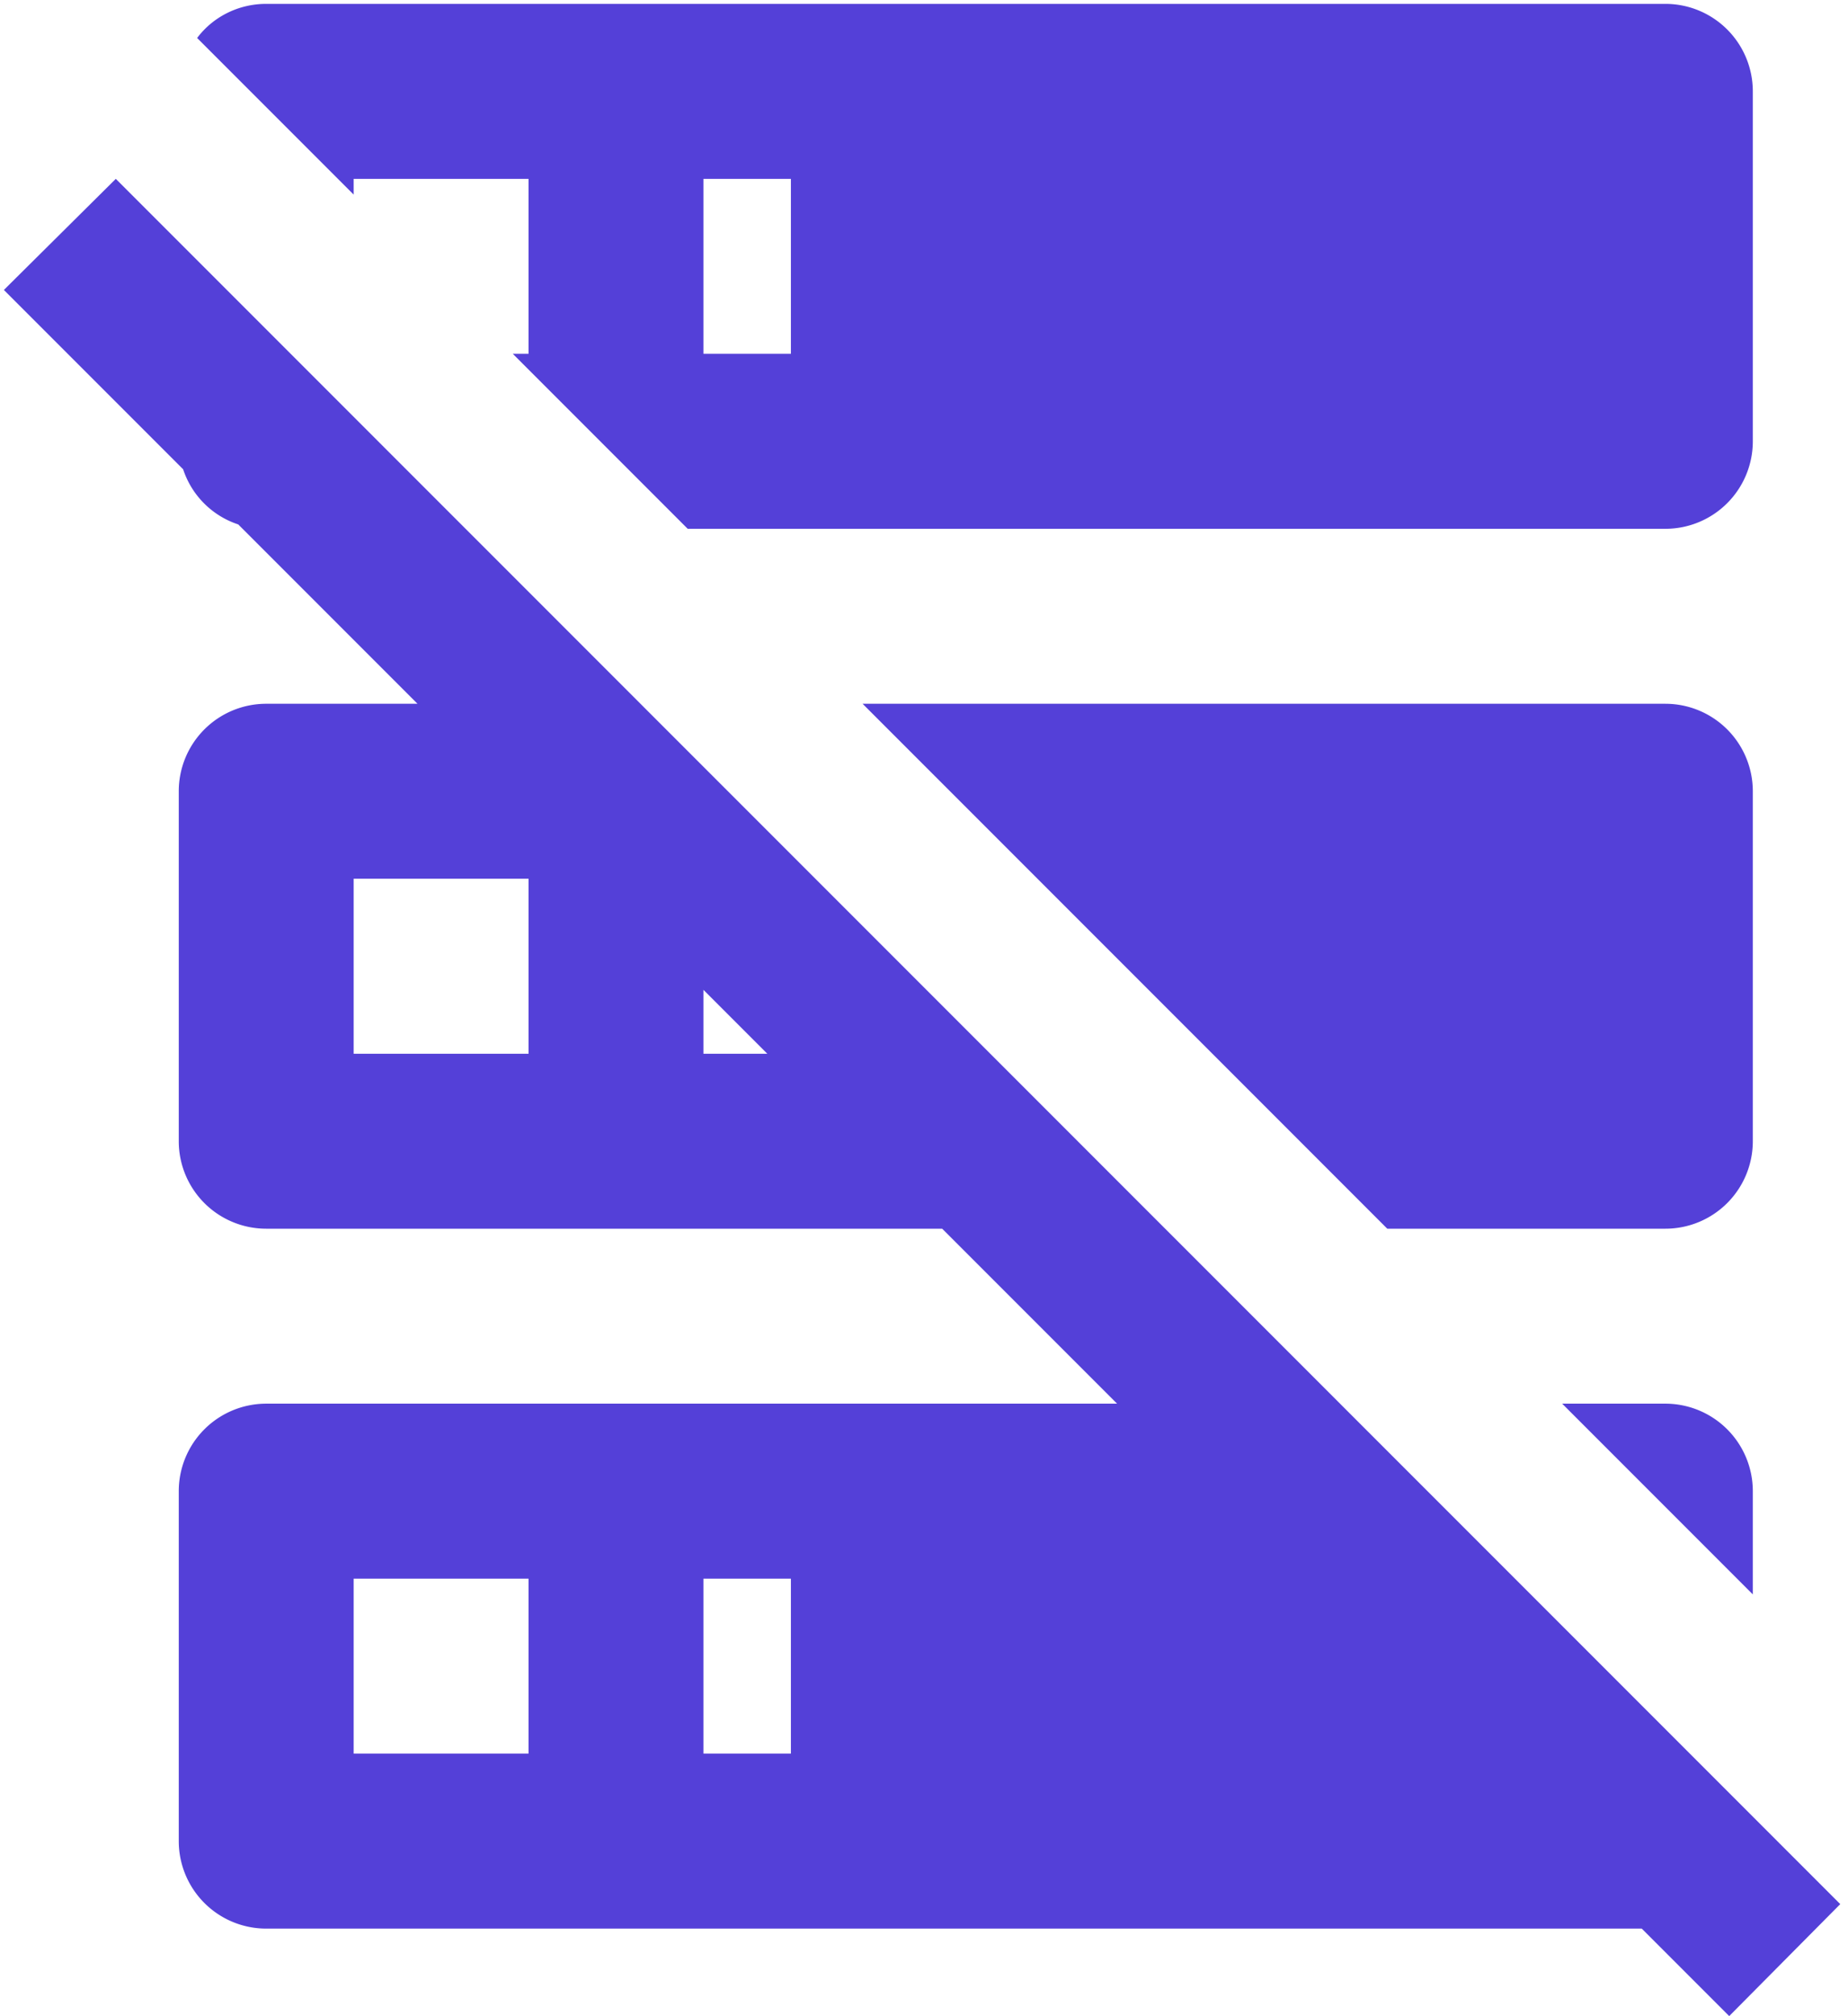 <svg width="199" height="217" fill="none" xmlns="http://www.w3.org/2000/svg"><path d="M28.667.417h150.666a9.417 9.417 0 0 1 9.417 9.416V47.5a9.417 9.417 0 0 1-9.417 9.417H74.055L55.222 38.083h1.695V19.25H38.083v1.695L21.228 4.089C22.921 1.83 25.652.417 28.666.417Zm169.5 204.53L186.207 217l-9.416-9.417H28.667a9.416 9.416 0 0 1-9.417-9.416V160.5a9.418 9.418 0 0 1 9.417-9.417h91.624l-18.834-18.833h-72.79a9.416 9.416 0 0 1-9.417-9.417V85.167a9.416 9.416 0 0 1 9.417-9.417h16.29L25.654 56.446a9.309 9.309 0 0 1-5.932-5.933L.417 31.21 12.47 19.25l185.697 185.697ZM179.333 75.75a9.417 9.417 0 0 1 9.417 9.417v37.666a9.417 9.417 0 0 1-9.417 9.417h-29.945l-56.5-56.5h86.445Zm0 75.333a9.417 9.417 0 0 1 9.417 9.417v11.112l-20.528-20.529h11.111Zm-103.583-113h9.417V19.25H75.75v18.833Zm0 75.334h6.874l-6.874-6.875v6.875Zm0 75.333h9.417v-18.833H75.75v18.833ZM38.083 94.583v18.834h18.834V94.583H38.083Zm0 75.334v18.833h18.834v-18.833H38.083Z" fill="#5440D8"/></svg>